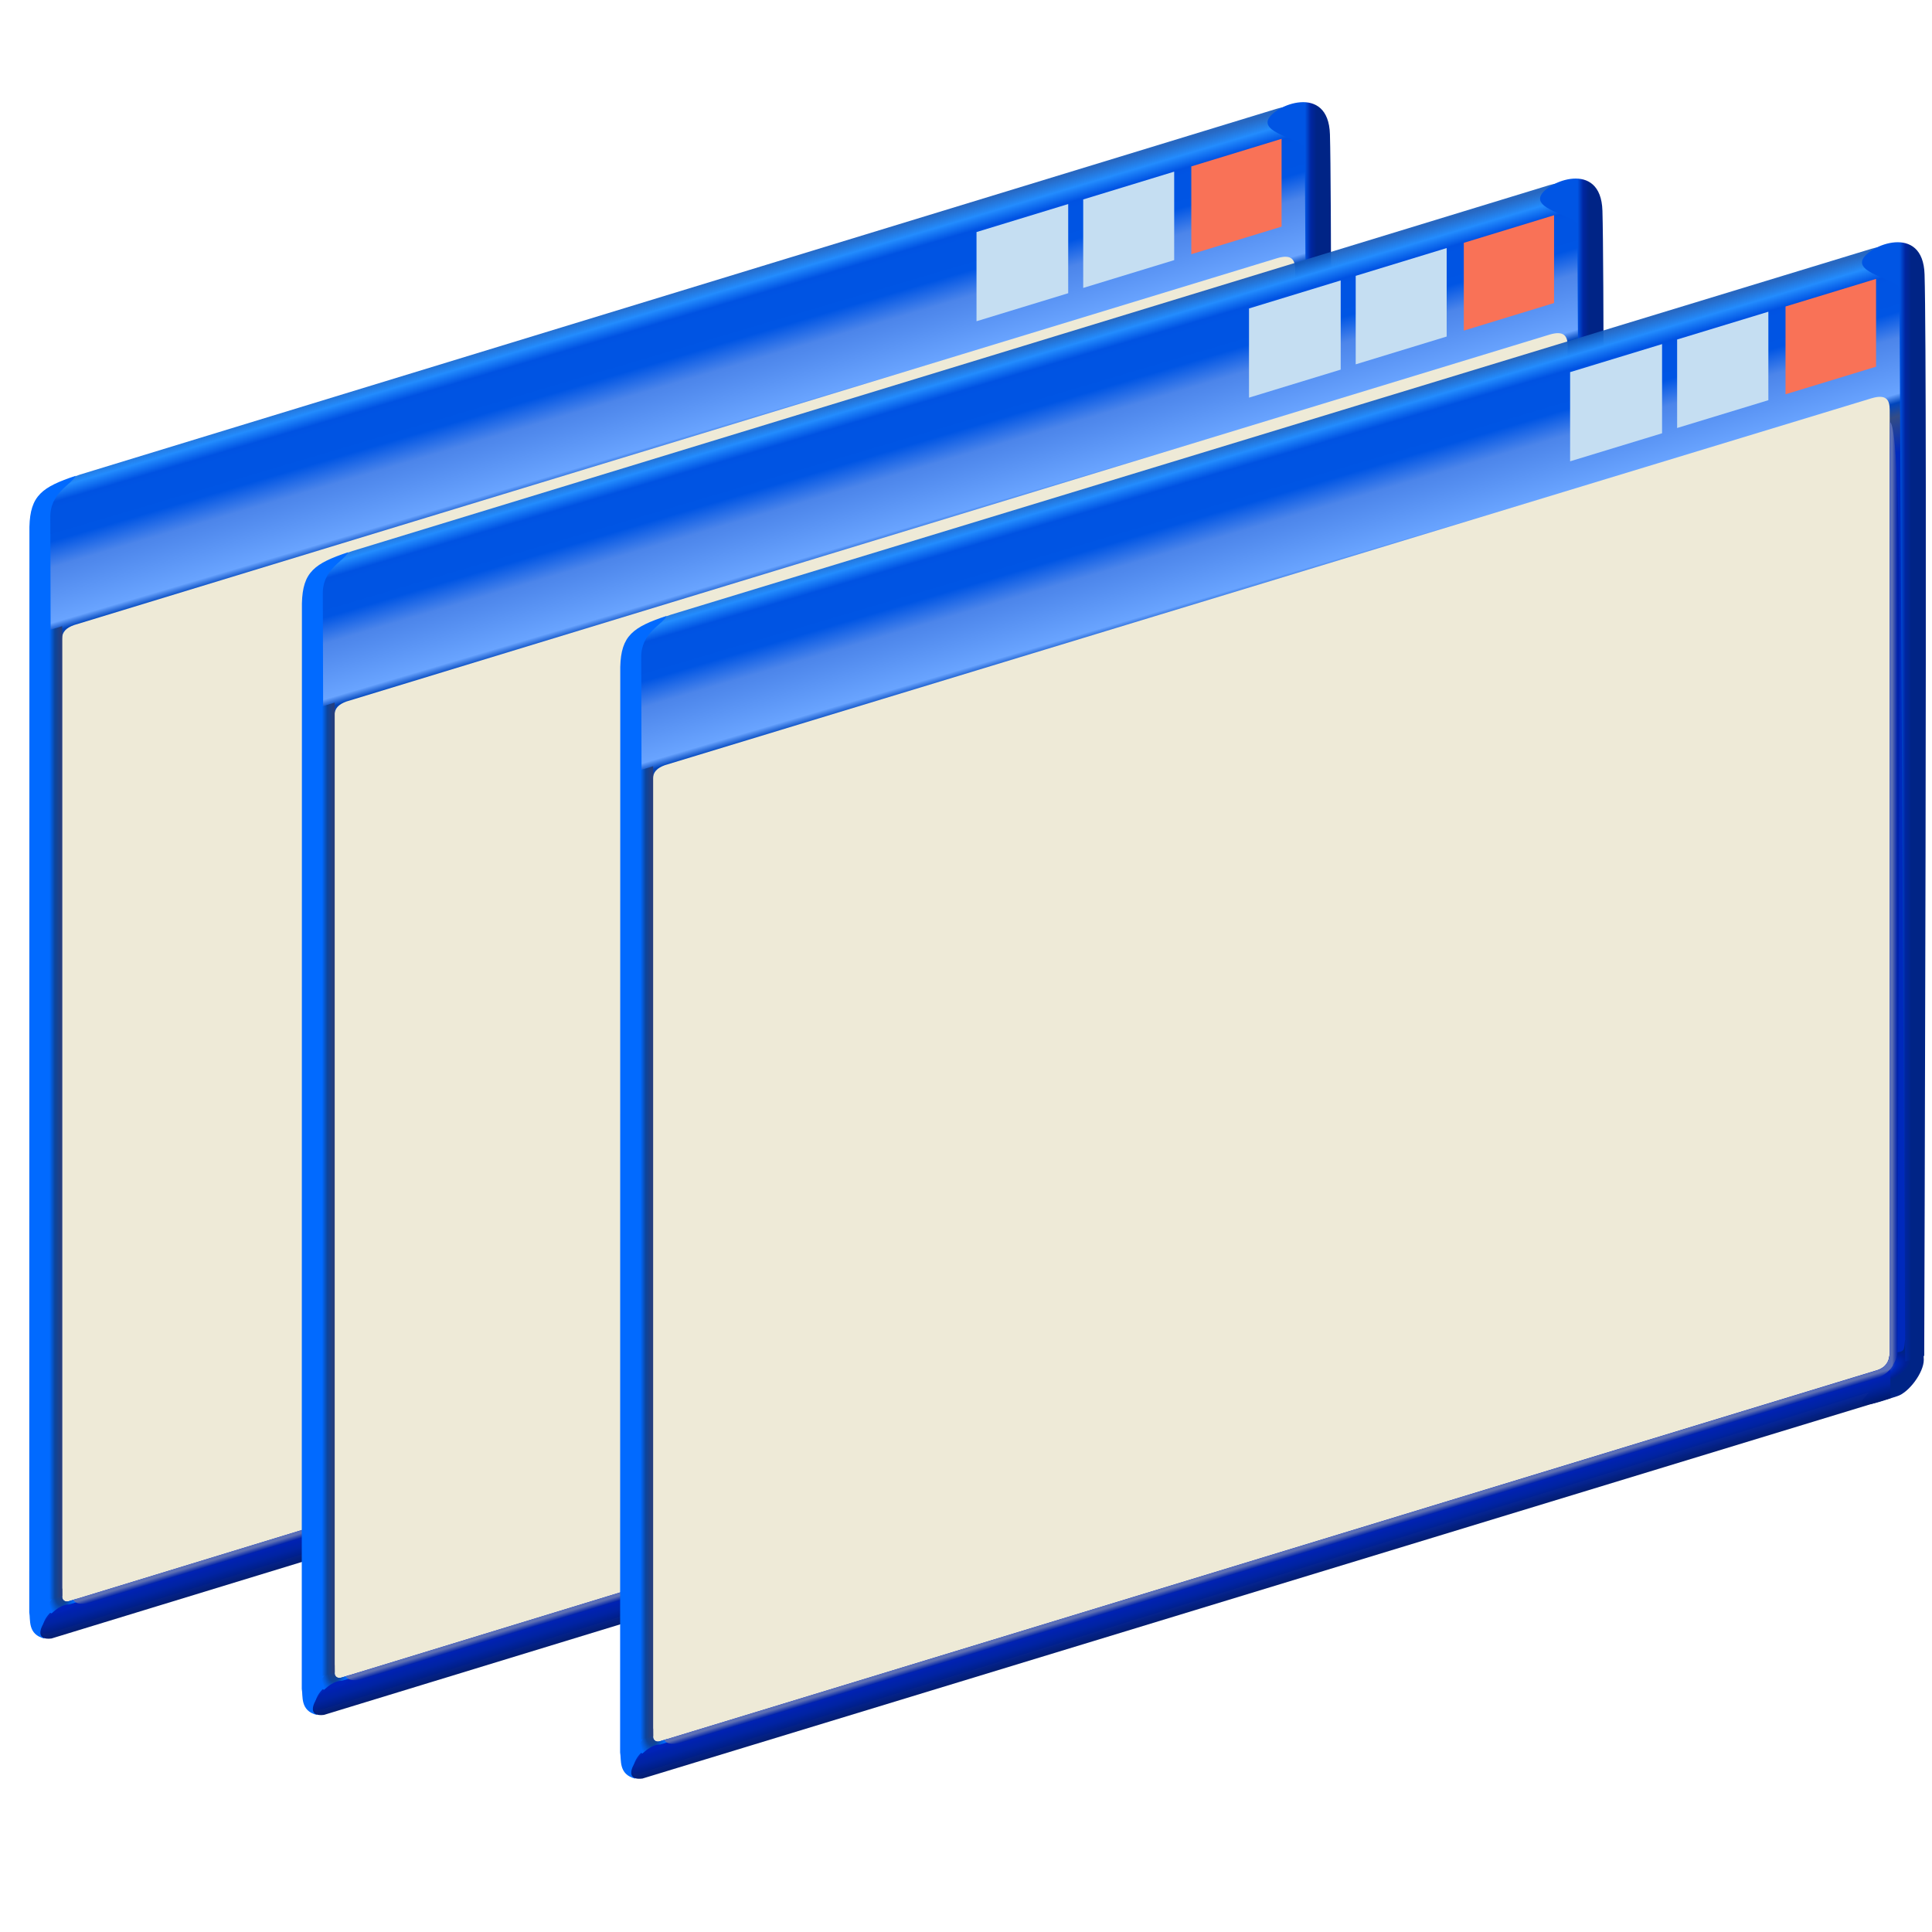 <?xml version="1.0" encoding="UTF-8" standalone="no"?>
<svg
   width="256"
   height="256"
   viewBox="0 0.446 256 256"
   overflow="visible"
   enable-background="new 0 0.446 123 98"
   xml:space="preserve"
   version="1.1"
   id="svg18"
   sodipodi:docname="preferences-system-tabbox.svg"
   inkscape:version="1.3.2 (091e20ef0f, 2023-11-25)"
   xmlns:inkscape="http://www.inkscape.org/namespaces/inkscape"
   xmlns:sodipodi="http://sodipodi.sourceforge.net/DTD/sodipodi-0.dtd"
   xmlns:xlink="http://www.w3.org/1999/xlink"
   xmlns="http://www.w3.org/2000/svg"
   xmlns:svg="http://www.w3.org/2000/svg"
   xmlns:rdf="http://www.w3.org/1999/02/22-rdf-syntax-ns#"
   xmlns:cc="http://creativecommons.org/ns#"><defs
   id="defs18"><linearGradient
     id="linearGradient4227"><stop
       style="stop-color:#2e3436"
       id="stop4229" /><stop
       offset="1"
       style="stop-color:#555753"
       id="stop4231" /></linearGradient><linearGradient
     inkscape:collect="always"
     xlink:href="#linearGradient2-8"
     id="linearGradient5"
     x1="113.159"
     y1="7.665"
     x2="111.021"
     y2="219.96"
     gradientUnits="userSpaceOnUse" /><linearGradient
     id="linearGradient2-8"
     inkscape:collect="always"><stop
       style="stop-color:#165bbc;stop-opacity:0.922"
       offset="0"
       id="stop2" /><stop
       style="stop-color:#238cfe;stop-opacity:1"
       offset="0.013"
       id="stop11" /><stop
       style="stop-color:#0052e2;stop-opacity:1;"
       offset="0.025"
       id="stop9" /><stop
       style="stop-color:#0054e3;stop-opacity:1;"
       offset="0.031"
       id="stop16-3" /><stop
       style="stop-color:#0054e3;stop-opacity:1"
       offset="0.046"
       id="stop12" /><stop
       style="stop-color:#0055e4;stop-opacity:1"
       offset="0.059"
       id="stop10" /><stop
       style="stop-color:#4c85ea;stop-opacity:1;"
       offset="0.082"
       id="stop8" /><stop
       style="stop-color:#69a4ff;stop-opacity:1;"
       offset="0.131"
       id="stop13" /><stop
       style="stop-color:#0045bc;stop-opacity:1"
       offset="0.139"
       id="stop15-5" /><stop
       style="stop-color:#334c86;stop-opacity:1;"
       offset="0.151"
       id="stop14" /><stop
       style="stop-color:#0029bc;stop-opacity:1;"
       offset="0.183"
       id="stop7" /><stop
       style="stop-color:#0029bc;stop-opacity:1;"
       offset="0.5"
       id="stop6" /><stop
       style="stop-color:#0029bc;stop-opacity:1;"
       offset="1"
       id="stop5" /></linearGradient><radialGradient
     inkscape:collect="always"
     xlink:href="#linearGradient4-6"
     id="radialGradient21"
     cx="10.881"
     cy="218.21"
     fx="10.881"
     fy="218.21"
     r="2.764"
     gradientTransform="matrix(-3.0583129e-7,-2.003,0.974,-5.5795273e-7,-202.886,237.214)"
     gradientUnits="userSpaceOnUse" /><linearGradient
     id="linearGradient4-6"
     inkscape:collect="always"><stop
       style="stop-color:#253f7f;stop-opacity:1"
       offset="0"
       id="stop20" /><stop
       style="stop-color:#1b418a;stop-opacity:1"
       offset="0.334"
       id="stop24" /><stop
       style="stop-color:#0c459e;stop-opacity:1"
       offset="0.562"
       id="stop22" /><stop
       style="stop-color:#055bd8;stop-opacity:1"
       offset="0.793"
       id="stop23" /><stop
       style="stop-color:#016aff;stop-opacity:1"
       offset="1"
       id="stop21" /></linearGradient><radialGradient
     inkscape:collect="always"
     xlink:href="#linearGradient38"
     id="radialGradient40"
     cx="246.13"
     cy="218.155"
     fx="246.13"
     fy="218.155"
     r="3.724"
     gradientTransform="matrix(1.552,-0.007,0.004,0.783,-137.113,49.071)"
     gradientUnits="userSpaceOnUse" /><linearGradient
     id="linearGradient38"
     inkscape:collect="always"><stop
       style="stop-color:#6a7cbc;stop-opacity:1;"
       offset="0"
       id="stop39" /><stop
       style="stop-color:#0029bc;stop-opacity:1;"
       offset="0.5"
       id="stop41" /><stop
       style="stop-color:#002095;stop-opacity:1;"
       offset="0.835"
       id="stop42" /><stop
       style="stop-color:#002486;stop-opacity:1;"
       offset="1"
       id="stop40" /></linearGradient><linearGradient
     inkscape:collect="always"
     xlink:href="#linearGradient17"
     id="linearGradient18"
     x1="7.203"
     y1="66.884"
     x2="9.323"
     y2="66.884"
     gradientUnits="userSpaceOnUse" /><linearGradient
     id="linearGradient17"
     inkscape:collect="always"><stop
       style="stop-color:#016aff;stop-opacity:1"
       offset="0"
       id="stop17" /><stop
       style="stop-color:#0c449b;stop-opacity:1;"
       offset="0.5"
       id="stop19" /><stop
       style="stop-color:#253f7f;stop-opacity:1;"
       offset="1"
       id="stop18" /></linearGradient><linearGradient
     inkscape:collect="always"
     xlink:href="#linearGradient35"
     id="linearGradient37-5"
     x1="241.768"
     y1="218.893"
     x2="241.768"
     y2="221.808"
     gradientUnits="userSpaceOnUse"
     gradientTransform="matrix(1,0,0,1.749,0,-163.807)" /><linearGradient
     id="linearGradient35"
     inkscape:collect="always"><stop
       style="stop-color:#0021bc;stop-opacity:0.986;"
       offset="0"
       id="stop36-9" /><stop
       style="stop-color:#0023a2;stop-opacity:0.992;"
       offset="0.457"
       id="stop38" /><stop
       style="stop-color:#001a6e;stop-opacity:1;"
       offset="1"
       id="stop37-9" /></linearGradient><linearGradient
     inkscape:collect="always"
     xlink:href="#linearGradient30-7"
     id="linearGradient31-0"
     x1="-215.653"
     y1="251.76"
     x2="-215.653"
     y2="249.356"
     gradientUnits="userSpaceOnUse"
     gradientTransform="matrix(0,-1,1.988,0,-246.346,0)" /><linearGradient
     id="linearGradient30-7"
     inkscape:collect="always"><stop
       style="stop-color:#002486;stop-opacity:1"
       offset="0"
       id="stop30-6" /><stop
       style="stop-color:#002486;stop-opacity:1"
       offset="0.531"
       id="stop43" /><stop
       style="stop-color:#0026a1;stop-opacity:1;"
       offset="0.766"
       id="stop50" /><stop
       style="stop-color:#0055e4;stop-opacity:1"
       offset="1"
       id="stop31-3" /></linearGradient><linearGradient
     inkscape:collect="always"
     xlink:href="#linearGradient43"
     id="linearGradient45-7"
     x1="241.023"
     y1="218.127"
     x2="241.023"
     y2="219.694"
     gradientUnits="userSpaceOnUse" /><linearGradient
     id="linearGradient43"
     inkscape:collect="always"><stop
       style="stop-color:#596fbc;stop-opacity:1"
       offset="0"
       id="stop44-6" /><stop
       style="stop-color:#5e70b3;stop-opacity:1;"
       offset="0.4"
       id="stop46-1" /><stop
       style="stop-color:#0022aa;stop-opacity:1"
       offset="1"
       id="stop45-5" /></linearGradient><linearGradient
     inkscape:collect="always"
     xlink:href="#linearGradient49"
     id="linearGradient46"
     gradientUnits="userSpaceOnUse"
     x1="223.61"
     y1="219.449"
     x2="223.61"
     y2="220.884"
     gradientTransform="rotate(-90,170.254,142.191)" /><linearGradient
     id="linearGradient49"
     inkscape:collect="always"><stop
       style="stop-color:#596fbc;stop-opacity:1"
       offset="0"
       id="stop47-0" /><stop
       style="stop-color:#5e70b3;stop-opacity:1;"
       offset="0.3"
       id="stop48" /><stop
       style="stop-color:#0022aa;stop-opacity:1"
       offset="1"
       id="stop49" /></linearGradient><linearGradient
     inkscape:collect="always"
     xlink:href="#linearGradient2-8"
     id="linearGradient67"
     gradientUnits="userSpaceOnUse"
     x1="113.159"
     y1="7.665"
     x2="111.021"
     y2="219.96" /><radialGradient
     inkscape:collect="always"
     xlink:href="#linearGradient4-6"
     id="radialGradient67"
     gradientUnits="userSpaceOnUse"
     gradientTransform="matrix(-3.0583129e-7,-2.003,0.974,-5.5795273e-7,-202.886,237.214)"
     cx="10.881"
     cy="218.21"
     fx="10.881"
     fy="218.21"
     r="2.764" /><radialGradient
     inkscape:collect="always"
     xlink:href="#linearGradient38"
     id="radialGradient68"
     gradientUnits="userSpaceOnUse"
     gradientTransform="matrix(1.552,-0.007,0.004,0.783,-137.113,49.071)"
     cx="246.13"
     cy="218.155"
     fx="246.13"
     fy="218.155"
     r="3.724" /><linearGradient
     inkscape:collect="always"
     xlink:href="#linearGradient17"
     id="linearGradient68"
     gradientUnits="userSpaceOnUse"
     x1="7.203"
     y1="66.884"
     x2="9.323"
     y2="66.884" /><linearGradient
     inkscape:collect="always"
     xlink:href="#linearGradient35"
     id="linearGradient69"
     gradientUnits="userSpaceOnUse"
     gradientTransform="matrix(1,0,0,1.749,0,-163.807)"
     x1="241.768"
     y1="218.893"
     x2="241.768"
     y2="221.808" /><linearGradient
     inkscape:collect="always"
     xlink:href="#linearGradient30-7"
     id="linearGradient70"
     gradientUnits="userSpaceOnUse"
     gradientTransform="matrix(0,-1,1.988,0,-246.346,0)"
     x1="-215.653"
     y1="251.76"
     x2="-215.653"
     y2="249.356" /><linearGradient
     inkscape:collect="always"
     xlink:href="#linearGradient43"
     id="linearGradient71"
     gradientUnits="userSpaceOnUse"
     x1="241.023"
     y1="218.127"
     x2="241.023"
     y2="219.694" /><linearGradient
     inkscape:collect="always"
     xlink:href="#linearGradient49"
     id="linearGradient72"
     gradientUnits="userSpaceOnUse"
     gradientTransform="rotate(-90,170.254,142.191)"
     x1="223.61"
     y1="219.449"
     x2="223.61"
     y2="220.884" /><linearGradient
     inkscape:collect="always"
     xlink:href="#linearGradient2-8"
     id="linearGradient86"
     gradientUnits="userSpaceOnUse"
     x1="113.159"
     y1="7.665"
     x2="111.021"
     y2="219.96" /><radialGradient
     inkscape:collect="always"
     xlink:href="#linearGradient4-6"
     id="radialGradient86"
     gradientUnits="userSpaceOnUse"
     gradientTransform="matrix(-3.0583129e-7,-2.003,0.974,-5.5795273e-7,-202.886,237.214)"
     cx="10.881"
     cy="218.21"
     fx="10.881"
     fy="218.21"
     r="2.764" /><radialGradient
     inkscape:collect="always"
     xlink:href="#linearGradient38"
     id="radialGradient87"
     gradientUnits="userSpaceOnUse"
     gradientTransform="matrix(1.552,-0.007,0.004,0.783,-137.113,49.071)"
     cx="246.13"
     cy="218.155"
     fx="246.13"
     fy="218.155"
     r="3.724" /><linearGradient
     inkscape:collect="always"
     xlink:href="#linearGradient17"
     id="linearGradient87"
     gradientUnits="userSpaceOnUse"
     x1="7.203"
     y1="66.884"
     x2="9.323"
     y2="66.884" /><linearGradient
     inkscape:collect="always"
     xlink:href="#linearGradient35"
     id="linearGradient88"
     gradientUnits="userSpaceOnUse"
     gradientTransform="matrix(1,0,0,1.749,0,-163.807)"
     x1="241.768"
     y1="218.893"
     x2="241.768"
     y2="221.808" /><linearGradient
     inkscape:collect="always"
     xlink:href="#linearGradient30-7"
     id="linearGradient89"
     gradientUnits="userSpaceOnUse"
     gradientTransform="matrix(0,-1,1.988,0,-246.346,0)"
     x1="-215.653"
     y1="251.76"
     x2="-215.653"
     y2="249.356" /><linearGradient
     inkscape:collect="always"
     xlink:href="#linearGradient43"
     id="linearGradient91"
     gradientUnits="userSpaceOnUse"
     x1="241.023"
     y1="218.127"
     x2="241.023"
     y2="219.694" /><linearGradient
     inkscape:collect="always"
     xlink:href="#linearGradient49"
     id="linearGradient92"
     gradientUnits="userSpaceOnUse"
     gradientTransform="rotate(-90,170.254,142.191)"
     x1="223.61"
     y1="219.449"
     x2="223.61"
     y2="220.884" /></defs><sodipodi:namedview
   id="namedview18"
   pagecolor="#ffffff"
   bordercolor="#000000"
   borderopacity="0.25"
   inkscape:showpageshadow="2"
   inkscape:pageopacity="0.0"
   inkscape:pagecheckerboard="0"
   inkscape:deskcolor="#d1d1d1"
   inkscape:zoom="2.9634146"
   inkscape:cx="193.8642"
   inkscape:cy="207.86832"
   inkscape:current-layer="svg18" />
	
<g
   id="g4"
   transform="matrix(0.687,-0.21,0,0.709,1.598,60.213)"><g
     id="g3"
     inkscape:label="inner"
     style="display:inline"><path
       id="rect1"
       style="fill:#eeead7;fill-opacity:1;stroke-width:4.3;stroke-linecap:round;stroke-linejoin:round"
       d="M 8.018,33.141 H 248.828 V 219.696 H 8.018 Z"
       inkscape:label="bg"
       sodipodi:nodetypes="ccccc" /><g
       id="g2"
       transform="matrix(1.053,0,0,1.053,-4.095,-7.793)" /></g><g
     id="g16"
     inkscape:label="wind"
     style="display:inline"><path
       id="rect4"
       style="color:#000000;display:inline;fill:url(#linearGradient5);stroke-linecap:round;stroke-linejoin:round;-inkscape-stroke:none"
       d="m 13.09,8.28 c -4.29,0 -7.776,2.991 -7.776,7.281 0,13.245 -0.681,162.437 -0.681,205.336 -9.38e-5,1.188 1.397,2.117 2.585,2.117 l 242.217,-1.182 c 1.188,9e-5 2.271,-0.947 2.271,-2.134 l 0.073,-204.138 c 0,-4.29 -3.514,-7.281 -7.805,-7.281 z M 11.938,36.061 244.039,36.228 c 2.673,0.035 3.456,1.239 3.441,3.195 V 215.5 c 0.008,1.761 -0.789,2.787 -2.828,2.679 l -233.65,0.027 c -0.804,0 -1.37,-0.605 -1.37,-1.345 V 37.965 c 0.02,-1.317 0.82,-1.819 2.305,-1.904 z"
       sodipodi:nodetypes="sscccccssccccccscc" /><path
       id="rect16"
       style="fill:#016aff;fill-opacity:1;stroke-width:4.3;stroke-linecap:round;stroke-linejoin:round;stroke-opacity:0.274"
       d="M 3.349,15.15 C 3.497,9.33 5.816,8.437 12.276,8.26 11.523,9.68 7.278,9.886 7.379,14.641 L 7.971,219.02 c -0.524,0.085 -3.083,1.526 -1.728,4.768 -3.283,-1.765 -2.654,-4.313 -2.924,-5.762 z"
       sodipodi:nodetypes="ccccccc" /><path
       id="path1-6"
       style="fill:url(#radialGradient21);stroke-width:4.3;stroke-linecap:round;stroke-linejoin:round;stroke-opacity:0.274"
       d="m 9.645,215.446 c 0,0 -2.676,1.238 -2.676,2.764 1.606e-4,1.526 1.237,1.54 2.764,1.54 1.526,1.2e-4 2.764,-0.013 2.764,-1.54 -6.9e-5,-0.004 -1.47e-4,-0.008 -2.33e-4,-0.012 -8.6e-5,-0.004 -1.81e-4,-0.008 -2.84e-4,-0.012 h -1.618 c -0.708,0 -1.192,-0.675 -1.192,-1.068 l -0.018,-1.672 -0.024,-5.2e-4 z"
       sodipodi:nodetypes="csscscccccc" /><path
       id="path31"
       style="fill:url(#radialGradient40);stroke-width:4.3;stroke-linecap:round;stroke-linejoin:round;stroke-opacity:0.274"
       d="m 250.419,214.148 c -0.173,2.639 -0.393,1.802 -2.963,1.714 -0.101,3.365 -4.275,6.014 -5.304,7.235 0.038,1.521 3.986,1.087 6.77,1.091 2.226,1.7e-4 5.115,-2.899 5.114,-5.284 0,-4.034 -2.174,-4.623 -3.618,-4.755 z"
       sodipodi:nodetypes="cccccc" /><path
       id="rect17"
       style="fill:url(#linearGradient18);stroke-width:4.3;stroke-linecap:round;stroke-linejoin:round;stroke-opacity:0.274"
       d="M 7.203,35.592 H 9.673 V 216.843 H 7.203 Z"
       sodipodi:nodetypes="ccccc" /><path
       id="rect24"
       style="fill:url(#linearGradient37-5);fill-opacity:0.986;stroke-width:5.686;stroke-linecap:round;stroke-linejoin:round;stroke-opacity:0.274"
       d="M 10.997,218.822 H 247.617 v 5.35 H 7.607 c -5.196,-0.892 0.27,-6.451 3.39,-5.35 z"
       sodipodi:nodetypes="ccccc" /><path
       id="rect27"
       style="fill:url(#linearGradient31-0);stroke-width:2.727;stroke-linecap:round;stroke-linejoin:round;stroke-opacity:0.274"
       d="M 250.462,218.18 249.346,17.341 c 0.275,-1.489 -8.168,-5.113 -7.101,-7.493 1.067,-2.38 11.645,-3.516 11.941,6.254 0.592,19.539 -0.067,202.079 -0.067,202.079 z"
       sodipodi:nodetypes="ccsscc" /><path
       id="rect43-5"
       style="fill:url(#linearGradient45-7);stroke-width:4.3;stroke-linecap:round;stroke-linejoin:round;stroke-opacity:0.274"
       d="M 11.747,218.209 H 245.446 c 1.326,-0.465 2.324,-0.091 2.709,-0.079 -0.903,1.238 -2.149,1.377 -2.709,1.598 H 15.104 c -2.242,-0.198 -2.845,-0.846 -3.357,-1.52 z"
       sodipodi:nodetypes="ccccccc" /><path
       id="path46-0"
       style="fill:url(#linearGradient46);stroke-width:4.3;stroke-linecap:round;stroke-linejoin:round;stroke-opacity:0.274"
       d="m 247.463,215.937 0.066,-174.231 c 2.321,2.018 1.817,52.525 1.817,58.267 l -0.364,116.161 c -0.015,1.263 -1.384,2.886 -2.217,2.602 -0.267,-0.091 -1.262,-0.17 -0.478,-0.725 1.239,-0.879 1.099,-1.734 1.176,-2.074 h -4e-5 z"
       sodipodi:nodetypes="ccccssccc" /><g
       id="g7"
       transform="matrix(1,0,0,0.929,0,3.322)"
       style="display:inline"><path
         id="rect7"
         style="fill:#c5def2;stroke-width:0.9;stroke-linecap:round;stroke-linejoin:round"
         d="m 186.02,11.678 h 17.683 v 17.94 h -17.683 z"
         sodipodi:nodetypes="ccccc" /><path
         id="rect8"
         style="fill:#c5def2;stroke-width:0.9;stroke-linecap:round;stroke-linejoin:round"
         d="m 206.599,11.678 h 17.546 v 17.8 h -17.546 z"
         sodipodi:nodetypes="ccccc" /><path
         id="rect9"
         style="fill:#f97257;stroke-width:0.9;stroke-linecap:round;stroke-linejoin:round"
         d="m 227.446,11.678 h 17.412 v 17.665 h -17.412 z"
         sodipodi:nodetypes="ccccc" /></g></g></g><g
   id="g65"
   transform="matrix(0.687,-0.21,0,0.709,37.705,70.337)"><g
     id="g25"
     inkscape:label="inner"
     style="display:inline"><path
       id="path23"
       style="fill:#eeead7;fill-opacity:1;stroke-width:4.3;stroke-linecap:round;stroke-linejoin:round"
       d="M 8.018,33.141 H 248.828 V 219.696 H 8.018 Z"
       inkscape:label="bg"
       sodipodi:nodetypes="ccccc" /><g
       id="g24"
       transform="matrix(1.053,0,0,1.053,-4.095,-7.793)" /></g><g
     id="g64"
     inkscape:label="wind"
     style="display:inline"><path
       id="path25"
       style="color:#000000;display:inline;fill:url(#linearGradient67);stroke-linecap:round;stroke-linejoin:round;-inkscape-stroke:none"
       d="m 13.09,8.28 c -4.29,0 -7.776,2.991 -7.776,7.281 0,13.245 -0.681,162.437 -0.681,205.336 -9.38e-5,1.188 1.397,2.117 2.585,2.117 l 242.217,-1.182 c 1.188,9e-5 2.271,-0.947 2.271,-2.134 l 0.073,-204.138 c 0,-4.29 -3.514,-7.281 -7.805,-7.281 z M 11.938,36.061 244.039,36.228 c 2.673,0.035 3.456,1.239 3.441,3.195 V 215.5 c 0.008,1.761 -0.789,2.787 -2.828,2.679 l -233.65,0.027 c -0.804,0 -1.37,-0.605 -1.37,-1.345 V 37.965 c 0.02,-1.317 0.82,-1.819 2.305,-1.904 z"
       sodipodi:nodetypes="sscccccssccccccscc" /><path
       id="path26"
       style="fill:#016aff;fill-opacity:1;stroke-width:4.3;stroke-linecap:round;stroke-linejoin:round;stroke-opacity:0.274"
       d="M 3.349,15.15 C 3.497,9.33 5.816,8.437 12.276,8.26 11.523,9.68 7.278,9.886 7.379,14.641 L 7.971,219.02 c -0.524,0.085 -3.083,1.526 -1.728,4.768 -3.283,-1.765 -2.654,-4.313 -2.924,-5.762 z"
       sodipodi:nodetypes="ccccccc" /><path
       id="path27"
       style="fill:url(#radialGradient67);stroke-width:4.3;stroke-linecap:round;stroke-linejoin:round;stroke-opacity:0.274"
       d="m 9.645,215.446 c 0,0 -2.676,1.238 -2.676,2.764 1.606e-4,1.526 1.237,1.54 2.764,1.54 1.526,1.2e-4 2.764,-0.013 2.764,-1.54 -6.9e-5,-0.004 -1.47e-4,-0.008 -2.33e-4,-0.012 -8.6e-5,-0.004 -1.81e-4,-0.008 -2.84e-4,-0.012 h -1.618 c -0.708,0 -1.192,-0.675 -1.192,-1.068 l -0.018,-1.672 -0.024,-5.2e-4 z"
       sodipodi:nodetypes="csscscccccc" /><path
       id="path28"
       style="fill:url(#radialGradient68);stroke-width:4.3;stroke-linecap:round;stroke-linejoin:round;stroke-opacity:0.274"
       d="m 250.419,214.148 c -0.173,2.639 -0.393,1.802 -2.963,1.714 -0.101,3.365 -4.275,6.014 -5.304,7.235 0.038,1.521 3.986,1.087 6.77,1.091 2.226,1.7e-4 5.115,-2.899 5.114,-5.284 0,-4.034 -2.174,-4.623 -3.618,-4.755 z"
       sodipodi:nodetypes="cccccc" /><path
       id="path29"
       style="fill:url(#linearGradient68);stroke-width:4.3;stroke-linecap:round;stroke-linejoin:round;stroke-opacity:0.274"
       d="M 7.203,35.592 H 9.673 V 216.843 H 7.203 Z"
       sodipodi:nodetypes="ccccc" /><path
       id="path30"
       style="fill:url(#linearGradient69);fill-opacity:0.986;stroke-width:5.686;stroke-linecap:round;stroke-linejoin:round;stroke-opacity:0.274"
       d="M 10.997,218.822 H 247.617 v 5.35 H 7.607 c -5.196,-0.892 0.27,-6.451 3.39,-5.35 z"
       sodipodi:nodetypes="ccccc" /><path
       id="path32"
       style="fill:url(#linearGradient70);stroke-width:2.727;stroke-linecap:round;stroke-linejoin:round;stroke-opacity:0.274"
       d="M 250.462,218.18 249.346,17.341 c 0.275,-1.489 -8.168,-5.113 -7.101,-7.493 1.067,-2.38 11.645,-3.516 11.941,6.254 0.592,19.539 -0.067,202.079 -0.067,202.079 z"
       sodipodi:nodetypes="ccsscc" /><path
       id="path59"
       style="fill:url(#linearGradient71);stroke-width:4.3;stroke-linecap:round;stroke-linejoin:round;stroke-opacity:0.274"
       d="M 11.747,218.209 H 245.446 c 1.326,-0.465 2.324,-0.091 2.709,-0.079 -0.903,1.238 -2.149,1.377 -2.709,1.598 H 15.104 c -2.242,-0.198 -2.845,-0.846 -3.357,-1.52 z"
       sodipodi:nodetypes="ccccccc" /><path
       id="path60"
       style="fill:url(#linearGradient72);stroke-width:4.3;stroke-linecap:round;stroke-linejoin:round;stroke-opacity:0.274"
       d="m 247.463,215.937 0.066,-174.231 c 2.321,2.018 1.817,52.525 1.817,58.267 l -0.364,116.161 c -0.015,1.263 -1.384,2.886 -2.217,2.602 -0.267,-0.091 -1.262,-0.17 -0.478,-0.725 1.239,-0.879 1.099,-1.734 1.176,-2.074 h -4e-5 z"
       sodipodi:nodetypes="ccccssccc" /><g
       id="g63"
       transform="matrix(1,0,0,0.929,0,3.322)"
       style="display:inline"><path
         id="path61"
         style="fill:#c5def2;stroke-width:0.9;stroke-linecap:round;stroke-linejoin:round"
         d="m 186.02,11.678 h 17.683 v 17.94 h -17.683 z"
         sodipodi:nodetypes="ccccc" /><path
         id="path62"
         style="fill:#c5def2;stroke-width:0.9;stroke-linecap:round;stroke-linejoin:round"
         d="m 206.599,11.678 h 17.546 v 17.8 h -17.546 z"
         sodipodi:nodetypes="ccccc" /><path
         id="path63"
         style="fill:#f97257;stroke-width:0.9;stroke-linecap:round;stroke-linejoin:round"
         d="m 227.446,11.678 h 17.412 v 17.665 h -17.412 z"
         sodipodi:nodetypes="ccccc" /></g></g></g><g
   id="g86"
   transform="matrix(0.689,-0.21,0,0.709,79.881,78.773)"><g
     id="g73"
     inkscape:label="inner"
     style="display:inline"><path
       id="path72"
       style="fill:#eeead7;fill-opacity:1;stroke-width:4.3;stroke-linecap:round;stroke-linejoin:round"
       d="M 8.018,33.141 H 248.828 V 219.696 H 8.018 Z"
       inkscape:label="bg"
       sodipodi:nodetypes="ccccc" /><g
       id="g72"
       transform="matrix(1.053,0,0,1.053,-4.095,-7.793)" /></g><g
     id="g85"
     inkscape:label="wind"
     style="display:inline"><path
       id="path73"
       style="color:#000000;display:inline;fill:url(#linearGradient86);stroke-linecap:round;stroke-linejoin:round;-inkscape-stroke:none"
       d="m 13.09,8.28 c -4.29,0 -7.776,2.991 -7.776,7.281 0,13.245 -0.681,162.437 -0.681,205.336 -9.38e-5,1.188 1.397,2.117 2.585,2.117 l 242.217,-1.182 c 1.188,9e-5 2.271,-0.947 2.271,-2.134 l 0.073,-204.138 c 0,-4.29 -3.514,-7.281 -7.805,-7.281 z M 11.938,36.061 244.039,36.228 c 2.673,0.035 3.456,1.239 3.441,3.195 V 215.5 c 0.008,1.761 -0.789,2.787 -2.828,2.679 l -233.65,0.027 c -0.804,0 -1.37,-0.605 -1.37,-1.345 V 37.965 c 0.02,-1.317 0.82,-1.819 2.305,-1.904 z"
       sodipodi:nodetypes="sscccccssccccccscc" /><path
       id="path74"
       style="fill:#016aff;fill-opacity:1;stroke-width:4.3;stroke-linecap:round;stroke-linejoin:round;stroke-opacity:0.274"
       d="M 3.349,15.15 C 3.497,9.33 5.816,8.437 12.276,8.26 11.523,9.68 7.278,9.886 7.379,14.641 L 7.971,219.02 c -0.524,0.085 -3.083,1.526 -1.728,4.768 -3.283,-1.765 -2.654,-4.313 -2.924,-5.762 z"
       sodipodi:nodetypes="ccccccc" /><path
       id="path75"
       style="fill:url(#radialGradient86);stroke-width:4.3;stroke-linecap:round;stroke-linejoin:round;stroke-opacity:0.274"
       d="m 9.645,215.446 c 0,0 -2.676,1.238 -2.676,2.764 1.606e-4,1.526 1.237,1.54 2.764,1.54 1.526,1.2e-4 2.764,-0.013 2.764,-1.54 -6.9e-5,-0.004 -1.47e-4,-0.008 -2.33e-4,-0.012 -8.6e-5,-0.004 -1.81e-4,-0.008 -2.84e-4,-0.012 h -1.618 c -0.708,0 -1.192,-0.675 -1.192,-1.068 l -0.018,-1.672 -0.024,-5.2e-4 z"
       sodipodi:nodetypes="csscscccccc" /><path
       id="path76"
       style="fill:url(#radialGradient87);stroke-width:4.3;stroke-linecap:round;stroke-linejoin:round;stroke-opacity:0.274"
       d="m 250.419,214.148 c -0.173,2.639 -0.393,1.802 -2.963,1.714 -0.101,3.365 -4.275,6.014 -5.304,7.235 0.038,1.521 3.986,1.087 6.77,1.091 2.226,1.7e-4 5.115,-2.899 5.114,-5.284 0,-4.034 -2.174,-4.623 -3.618,-4.755 z"
       sodipodi:nodetypes="cccccc" /><path
       id="path77"
       style="fill:url(#linearGradient87);stroke-width:4.3;stroke-linecap:round;stroke-linejoin:round;stroke-opacity:0.274"
       d="M 7.203,35.592 H 9.673 V 216.843 H 7.203 Z"
       sodipodi:nodetypes="ccccc" /><path
       id="path78"
       style="fill:url(#linearGradient88);fill-opacity:0.986;stroke-width:5.686;stroke-linecap:round;stroke-linejoin:round;stroke-opacity:0.274"
       d="M 10.997,218.822 H 247.617 v 5.35 H 7.607 c -5.196,-0.892 0.27,-6.451 3.39,-5.35 z"
       sodipodi:nodetypes="ccccc" /><path
       id="path79"
       style="fill:url(#linearGradient89);stroke-width:2.727;stroke-linecap:round;stroke-linejoin:round;stroke-opacity:0.274"
       d="M 250.462,218.18 249.346,17.341 c 0.275,-1.489 -8.168,-5.113 -7.101,-7.493 1.067,-2.38 11.645,-3.516 11.941,6.254 0.592,19.539 -0.067,202.079 -0.067,202.079 z"
       sodipodi:nodetypes="ccsscc" /><path
       id="path80"
       style="fill:url(#linearGradient91);stroke-width:4.3;stroke-linecap:round;stroke-linejoin:round;stroke-opacity:0.274"
       d="M 11.747,218.209 H 245.446 c 1.326,-0.465 2.324,-0.091 2.709,-0.079 -0.903,1.238 -2.149,1.377 -2.709,1.598 H 15.104 c -2.242,-0.198 -2.845,-0.846 -3.357,-1.52 z"
       sodipodi:nodetypes="ccccccc" /><path
       id="path81"
       style="fill:url(#linearGradient92);stroke-width:4.3;stroke-linecap:round;stroke-linejoin:round;stroke-opacity:0.274"
       d="m 247.463,215.937 0.066,-174.231 c 2.321,2.018 1.817,52.525 1.817,58.267 l -0.364,116.161 c -0.015,1.263 -1.384,2.886 -2.217,2.602 -0.267,-0.091 -1.262,-0.17 -0.478,-0.725 1.239,-0.879 1.099,-1.734 1.176,-2.074 h -4e-5 z"
       sodipodi:nodetypes="ccccssccc" /><g
       id="g84"
       transform="matrix(1,0,0,0.929,0,3.322)"
       style="display:inline"><path
         id="path82"
         style="fill:#c5def2;stroke-width:0.9;stroke-linecap:round;stroke-linejoin:round"
         d="m 186.02,11.678 h 17.683 v 17.94 h -17.683 z"
         sodipodi:nodetypes="ccccc" /><path
         id="path83"
         style="fill:#c5def2;stroke-width:0.9;stroke-linecap:round;stroke-linejoin:round"
         d="m 206.599,11.678 h 17.546 v 17.8 h -17.546 z"
         sodipodi:nodetypes="ccccc" /><path
         id="path84"
         style="fill:#f97257;stroke-width:0.9;stroke-linecap:round;stroke-linejoin:round"
         d="m 227.446,11.678 h 17.412 v 17.665 h -17.412 z"
         sodipodi:nodetypes="ccccc" /></g></g></g></svg>
